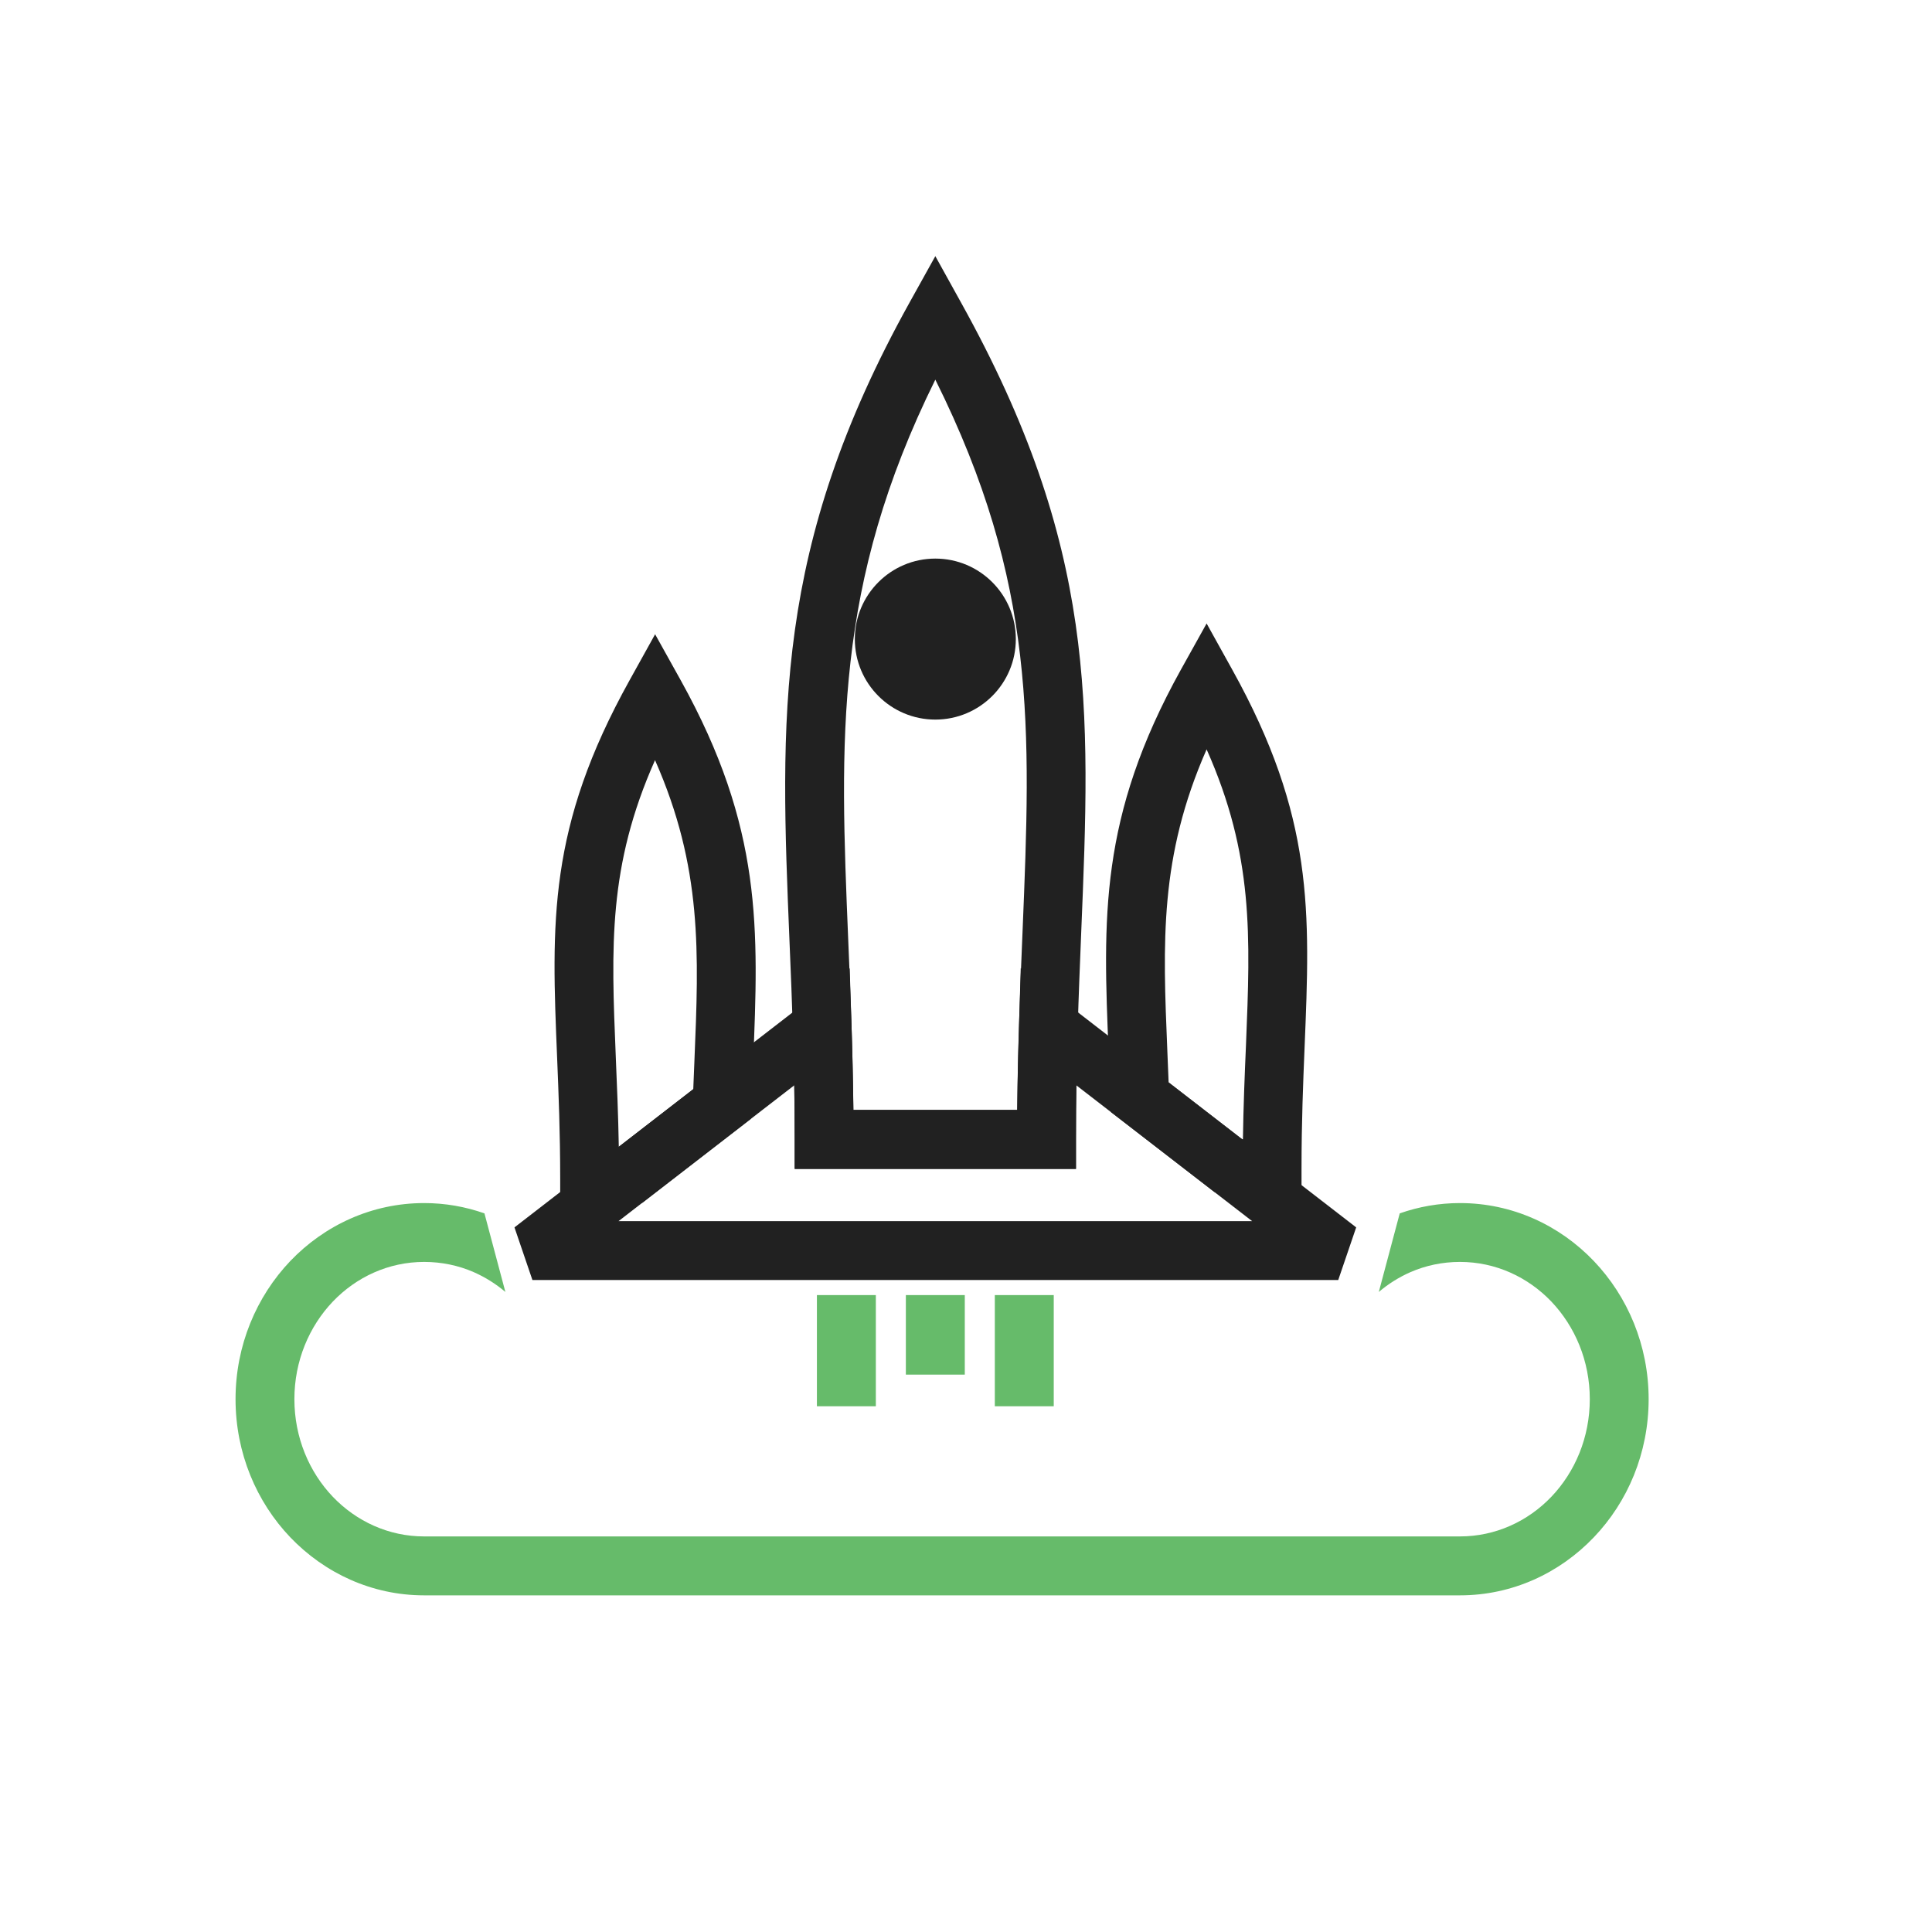 <?xml version="1.0" encoding="UTF-8"?>
<svg width="24px" height="24px" viewBox="0 0 24 24" version="1.1" xmlns="http://www.w3.org/2000/svg" xmlns:xlink="http://www.w3.org/1999/xlink">
    <!-- Generator: Sketch 49.2 (51160) - http://www.bohemiancoding.com/sketch -->
    <title>rocket-launched</title>
    <desc>Created with Sketch.</desc>
    <defs></defs>
    <g id="rocket-launched" stroke="none" stroke-width="1" fill="none" fill-rule="evenodd">
        <g id="Group">
            <g id="Layer_x0020_1">
                <g>
                    <g id="_258299192">
                        <rect id="_258299072" x="0" y="0" width="23.406" height="23.406"></rect>
                        <rect id="_258299288" x="2.926" y="2.926" width="17.554" height="17.554"></rect>
                    </g>
                    <path d="M11.937,3.756 C13.628,6.799 13.548,8.761 13.431,11.588 C13.4,12.35 13.366,13.178 13.366,14.154 L13.366,14.52 L13,14.52 L10.238,14.52 L9.872,14.52 L9.872,14.154 C9.872,13.238 9.839,12.446 9.808,11.706 C9.692,8.904 9.605,6.807 11.3,3.756 L11.619,3.182 L11.937,3.756 L11.937,3.756 Z M12.703,11.559 C12.806,9.048 12.88,7.25 11.619,4.716 C10.355,7.273 10.434,9.184 10.537,11.677 C10.565,12.342 10.594,13.047 10.601,13.788 L12.636,13.788 C12.644,12.993 12.674,12.25 12.703,11.559 L12.703,11.559 Z" id="Shape" fill="#212121" fill-rule="nonzero"></path>
                    <path d="M13.246,12.464 L16.847,15.247 L16.624,15.901 L6.614,15.901 L6.391,15.247 L9.99,12.465 L10.555,12.029 L10.578,12.742 C10.585,12.96 10.591,13.188 10.595,13.431 C10.597,13.558 10.599,13.677 10.601,13.788 L12.637,13.788 C12.638,13.677 12.64,13.556 12.642,13.428 C12.646,13.187 12.652,12.96 12.659,12.743 L12.68,12.027 L13.246,12.464 L13.246,12.464 Z M15.554,15.169 L13.37,13.482 C13.367,13.656 13.366,13.875 13.366,14.154 L13.366,14.52 L13,14.52 L10.238,14.52 L9.872,14.52 L9.872,14.154 C9.872,13.879 9.87,13.66 9.867,13.482 L7.684,15.169 L15.554,15.169 L15.554,15.169 Z" id="Shape" fill="#212121" fill-rule="nonzero"></path>
                    <path d="M15.307,8.318 C16.324,10.148 16.276,11.321 16.206,13.011 C16.188,13.454 16.168,13.934 16.168,14.517 L16.168,14.883 L15.802,14.883 L15.307,14.883 L15.084,14.806 L13.936,13.919 L13.8,13.814 L13.794,13.642 C13.788,13.463 13.78,13.269 13.772,13.081 C13.703,11.406 13.651,10.153 14.67,8.318 L14.989,7.745 L15.307,8.318 L15.307,8.318 Z M15.478,12.983 C15.533,11.623 15.574,10.624 14.989,9.309 C14.401,10.645 14.445,11.701 14.501,13.052 C14.506,13.178 14.511,13.307 14.517,13.446 L15.43,14.152 L15.44,14.152 C15.446,13.742 15.462,13.35 15.478,12.983 L15.478,12.983 Z" id="Shape" fill="#212121" fill-rule="nonzero"></path>
                    <path d="M8.137,9.443 C7.552,10.758 7.593,11.757 7.649,13.116 C7.664,13.472 7.68,13.851 7.687,14.246 L8.612,13.53 C8.617,13.408 8.622,13.296 8.626,13.186 C8.682,11.835 8.726,10.778 8.137,9.443 L8.137,9.443 Z M6.921,13.145 C6.851,11.455 6.803,10.282 7.82,8.452 L8.138,7.879 L8.457,8.452 C9.476,10.287 9.424,11.54 9.355,13.215 C9.347,13.389 9.34,13.568 9.334,13.726 L9.328,13.898 L9.193,14.003 L7.981,14.94 L7.758,15.017 L7.324,15.017 L6.959,15.017 L6.959,14.651 C6.959,14.068 6.939,13.587 6.921,13.145 L6.921,13.145 Z" id="Shape" fill="#212121" fill-rule="nonzero"></path>
                    <circle id="Oval" fill="#212121" cx="11.619" cy="7.939" r="1"></circle>
                    <polygon id="Shape" fill="#66BB6A" fill-rule="nonzero" points="10.88 16.088 10.88 17.469 10.148 17.469 10.148 16.088"></polygon>
                    <polygon id="Shape" fill="#66BB6A" fill-rule="nonzero" points="13.09 16.088 13.09 17.469 12.358 17.469 12.358 16.088"></polygon>
                    <polygon id="Shape" fill="#66BB6A" fill-rule="nonzero" points="11.985 16.088 11.985 17.076 11.253 17.076 11.253 16.088"></polygon>
                    <path d="M6.278,16.049 C6.16,15.949 6.028,15.866 5.885,15.803 C5.697,15.721 5.489,15.676 5.269,15.676 C4.827,15.676 4.426,15.864 4.135,16.168 C3.84,16.478 3.657,16.906 3.657,17.381 C3.657,17.856 3.84,18.285 4.135,18.594 C4.426,18.898 4.827,19.086 5.269,19.086 C9.558,19.086 13.847,19.086 18.136,19.086 C18.579,19.086 18.98,18.898 19.271,18.594 C19.566,18.285 19.749,17.856 19.749,17.381 C19.749,16.906 19.566,16.478 19.271,16.168 C18.98,15.864 18.579,15.676 18.136,15.676 C17.917,15.676 17.709,15.721 17.521,15.803 C17.378,15.866 17.246,15.949 17.128,16.049 L17.388,15.073 C17.624,14.99 17.876,14.945 18.136,14.945 C18.786,14.945 19.374,15.22 19.799,15.665 C20.22,16.106 20.48,16.713 20.48,17.381 C20.48,18.05 20.22,18.657 19.799,19.097 C19.374,19.542 18.786,19.818 18.136,19.818 C13.847,19.818 9.558,19.818 5.269,19.818 C4.62,19.818 4.032,19.542 3.606,19.097 C3.186,18.657 2.926,18.05 2.926,17.381 C2.926,16.713 3.186,16.106 3.606,15.665 C4.032,15.22 4.62,14.945 5.269,14.945 C5.53,14.945 5.782,14.99 6.018,15.073 L6.278,16.049 L6.278,16.049 Z" id="Shape" fill="#66BB6A" fill-rule="nonzero"></path>
                </g>
            </g>
        </g>
    </g>
</svg>